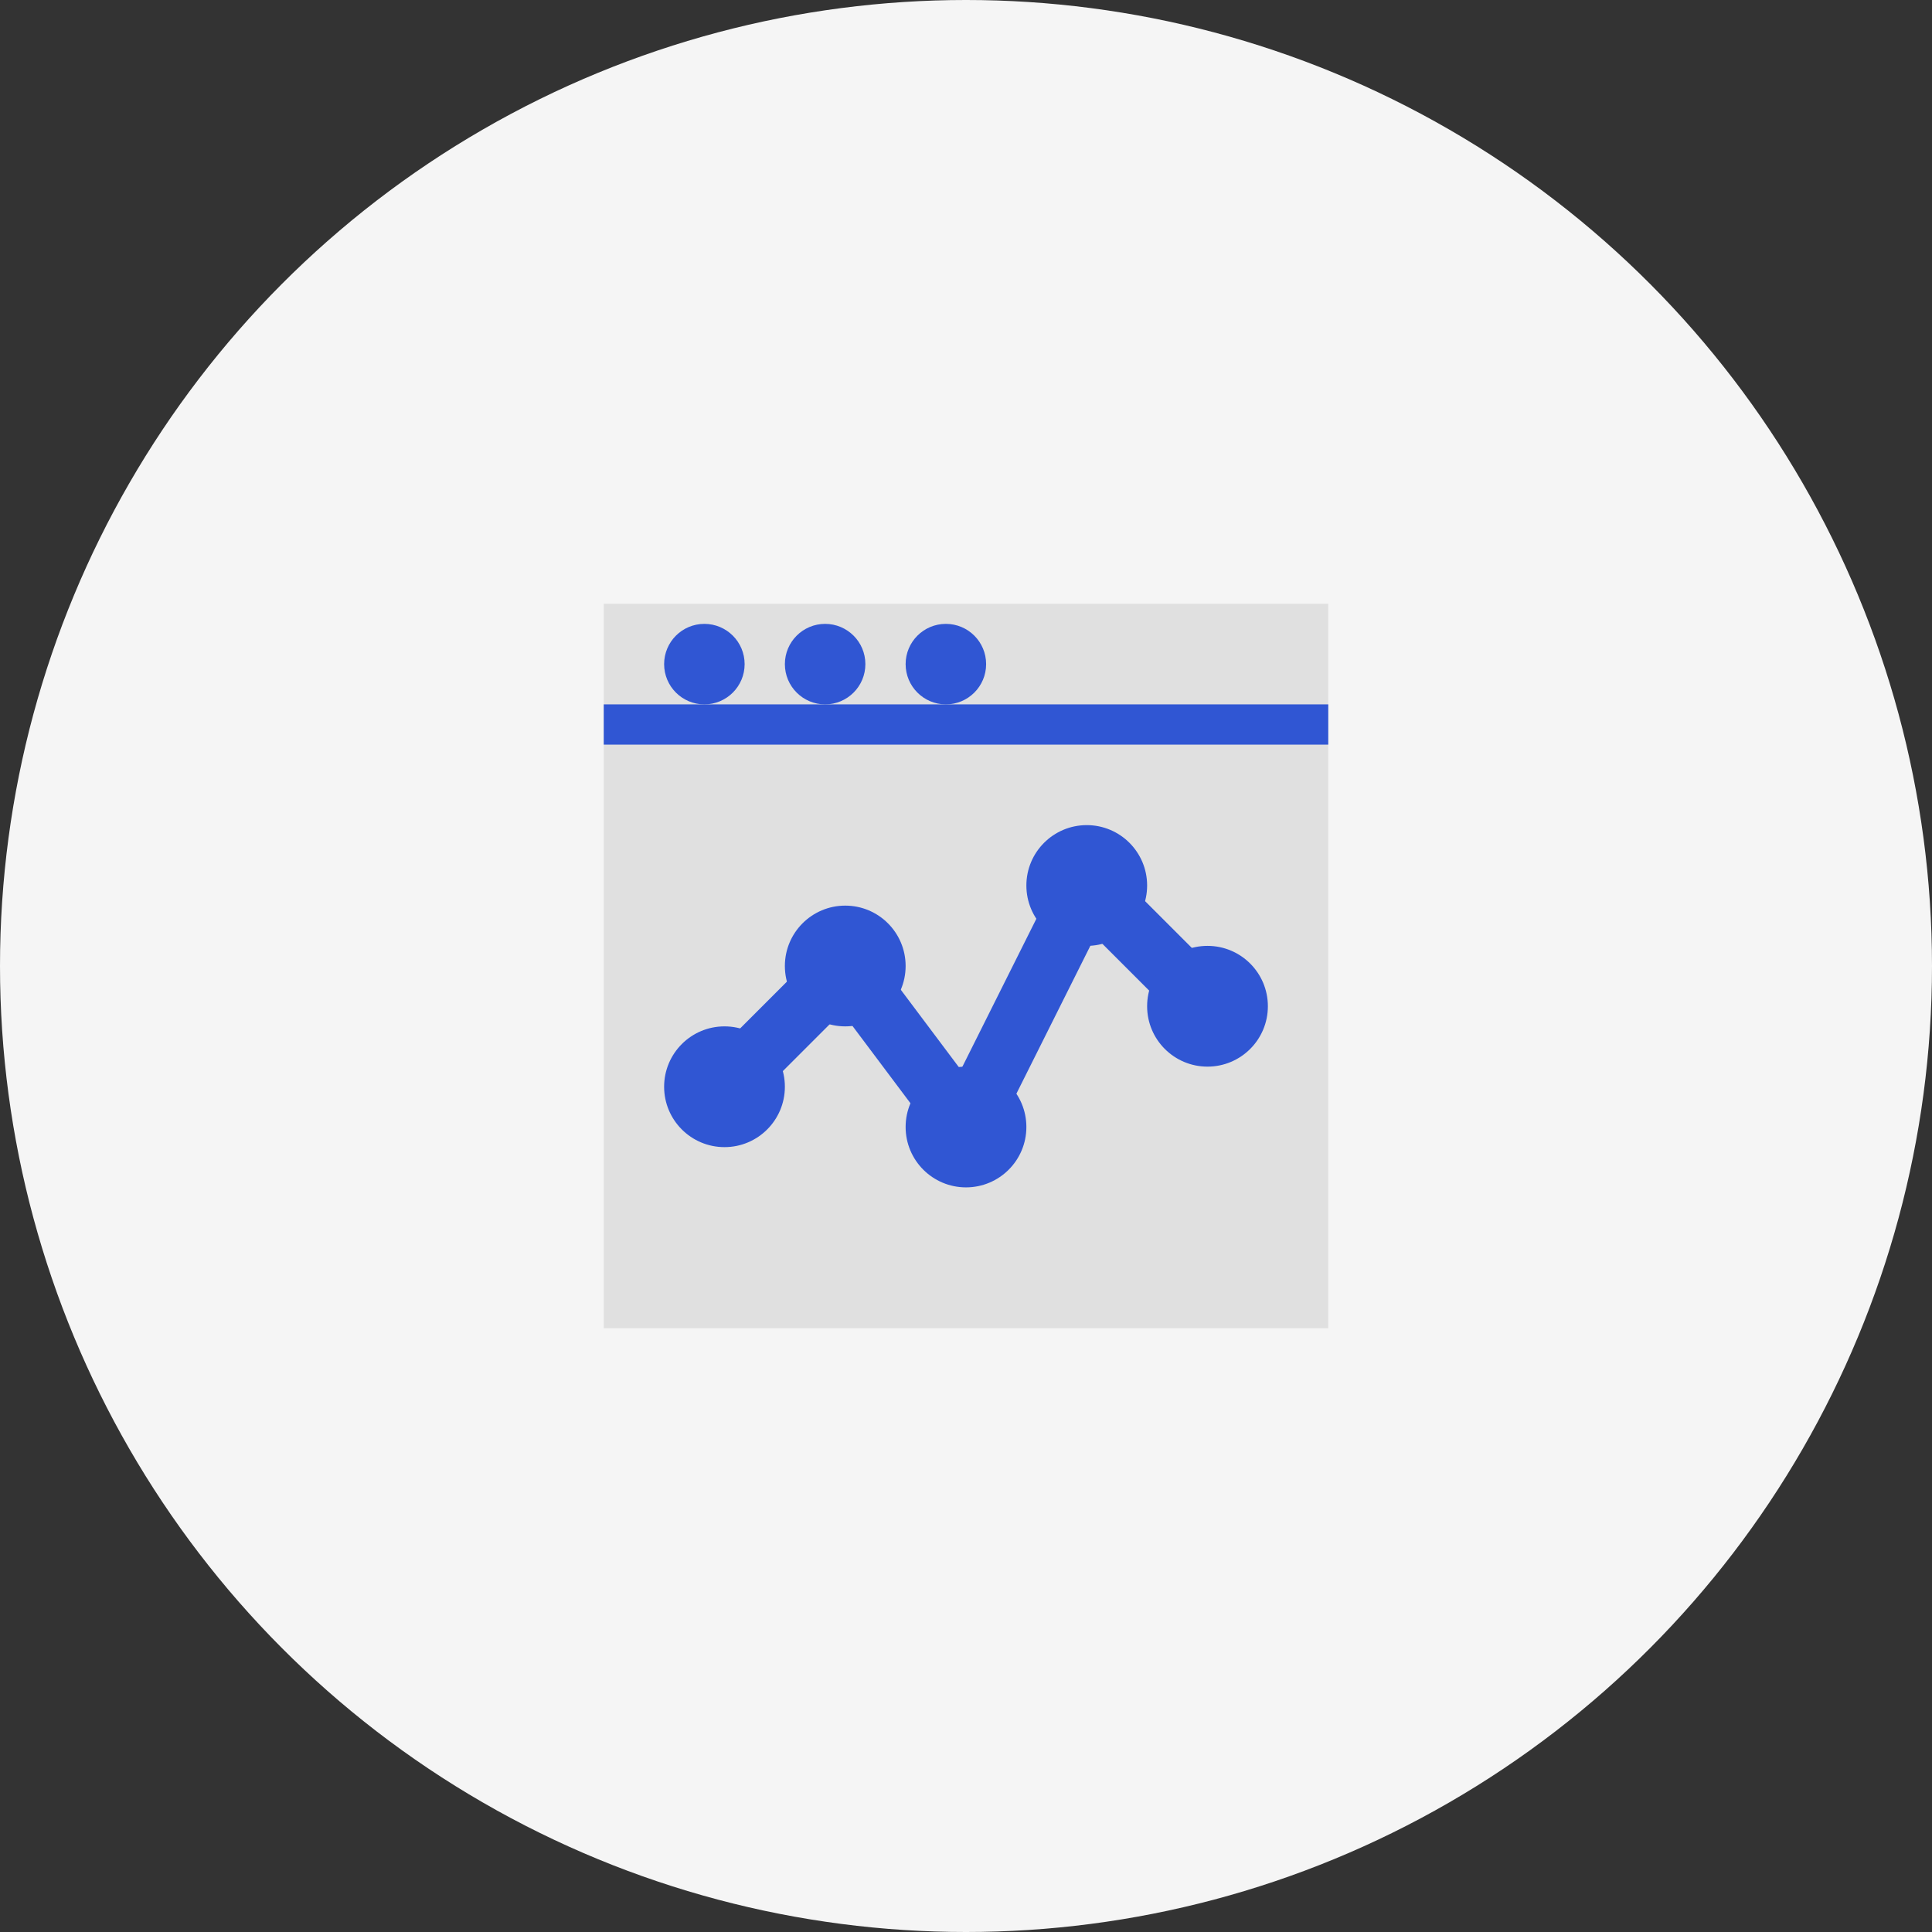 <svg xmlns="http://www.w3.org/2000/svg" width="96" height="96" viewBox="0 0 96 96" fill="none">
  <rect x="0" y="0" width="96" height="96" fill="#333333" stroke="none"/>
  <circle cx="48" cy="48" r="48" fill="#F5F5F5"/>
  <path d="M30 66H66V30H30V66Z" fill="#E0E0E0"/>
  <path d="M36 54L42 48L48 56L54 44L60 50" stroke="#3056D3" stroke-width="3" stroke-linecap="round" stroke-linejoin="round"/>
  <circle cx="36" cy="54" r="3" fill="#3056D3"/>
  <circle cx="42" cy="48" r="3" fill="#3056D3"/>
  <circle cx="48" cy="56" r="3" fill="#3056D3"/>
  <circle cx="54" cy="44" r="3" fill="#3056D3"/>
  <circle cx="60" cy="50" r="3" fill="#3056D3"/>
  <path d="M30 36H66" stroke="#3056D3" stroke-width="2"/>
  <circle cx="35" cy="33" r="2" fill="#3056D3"/>
  <circle cx="41" cy="33" r="2" fill="#3056D3"/>
  <circle cx="47" cy="33" r="2" fill="#3056D3"/>
</svg> 